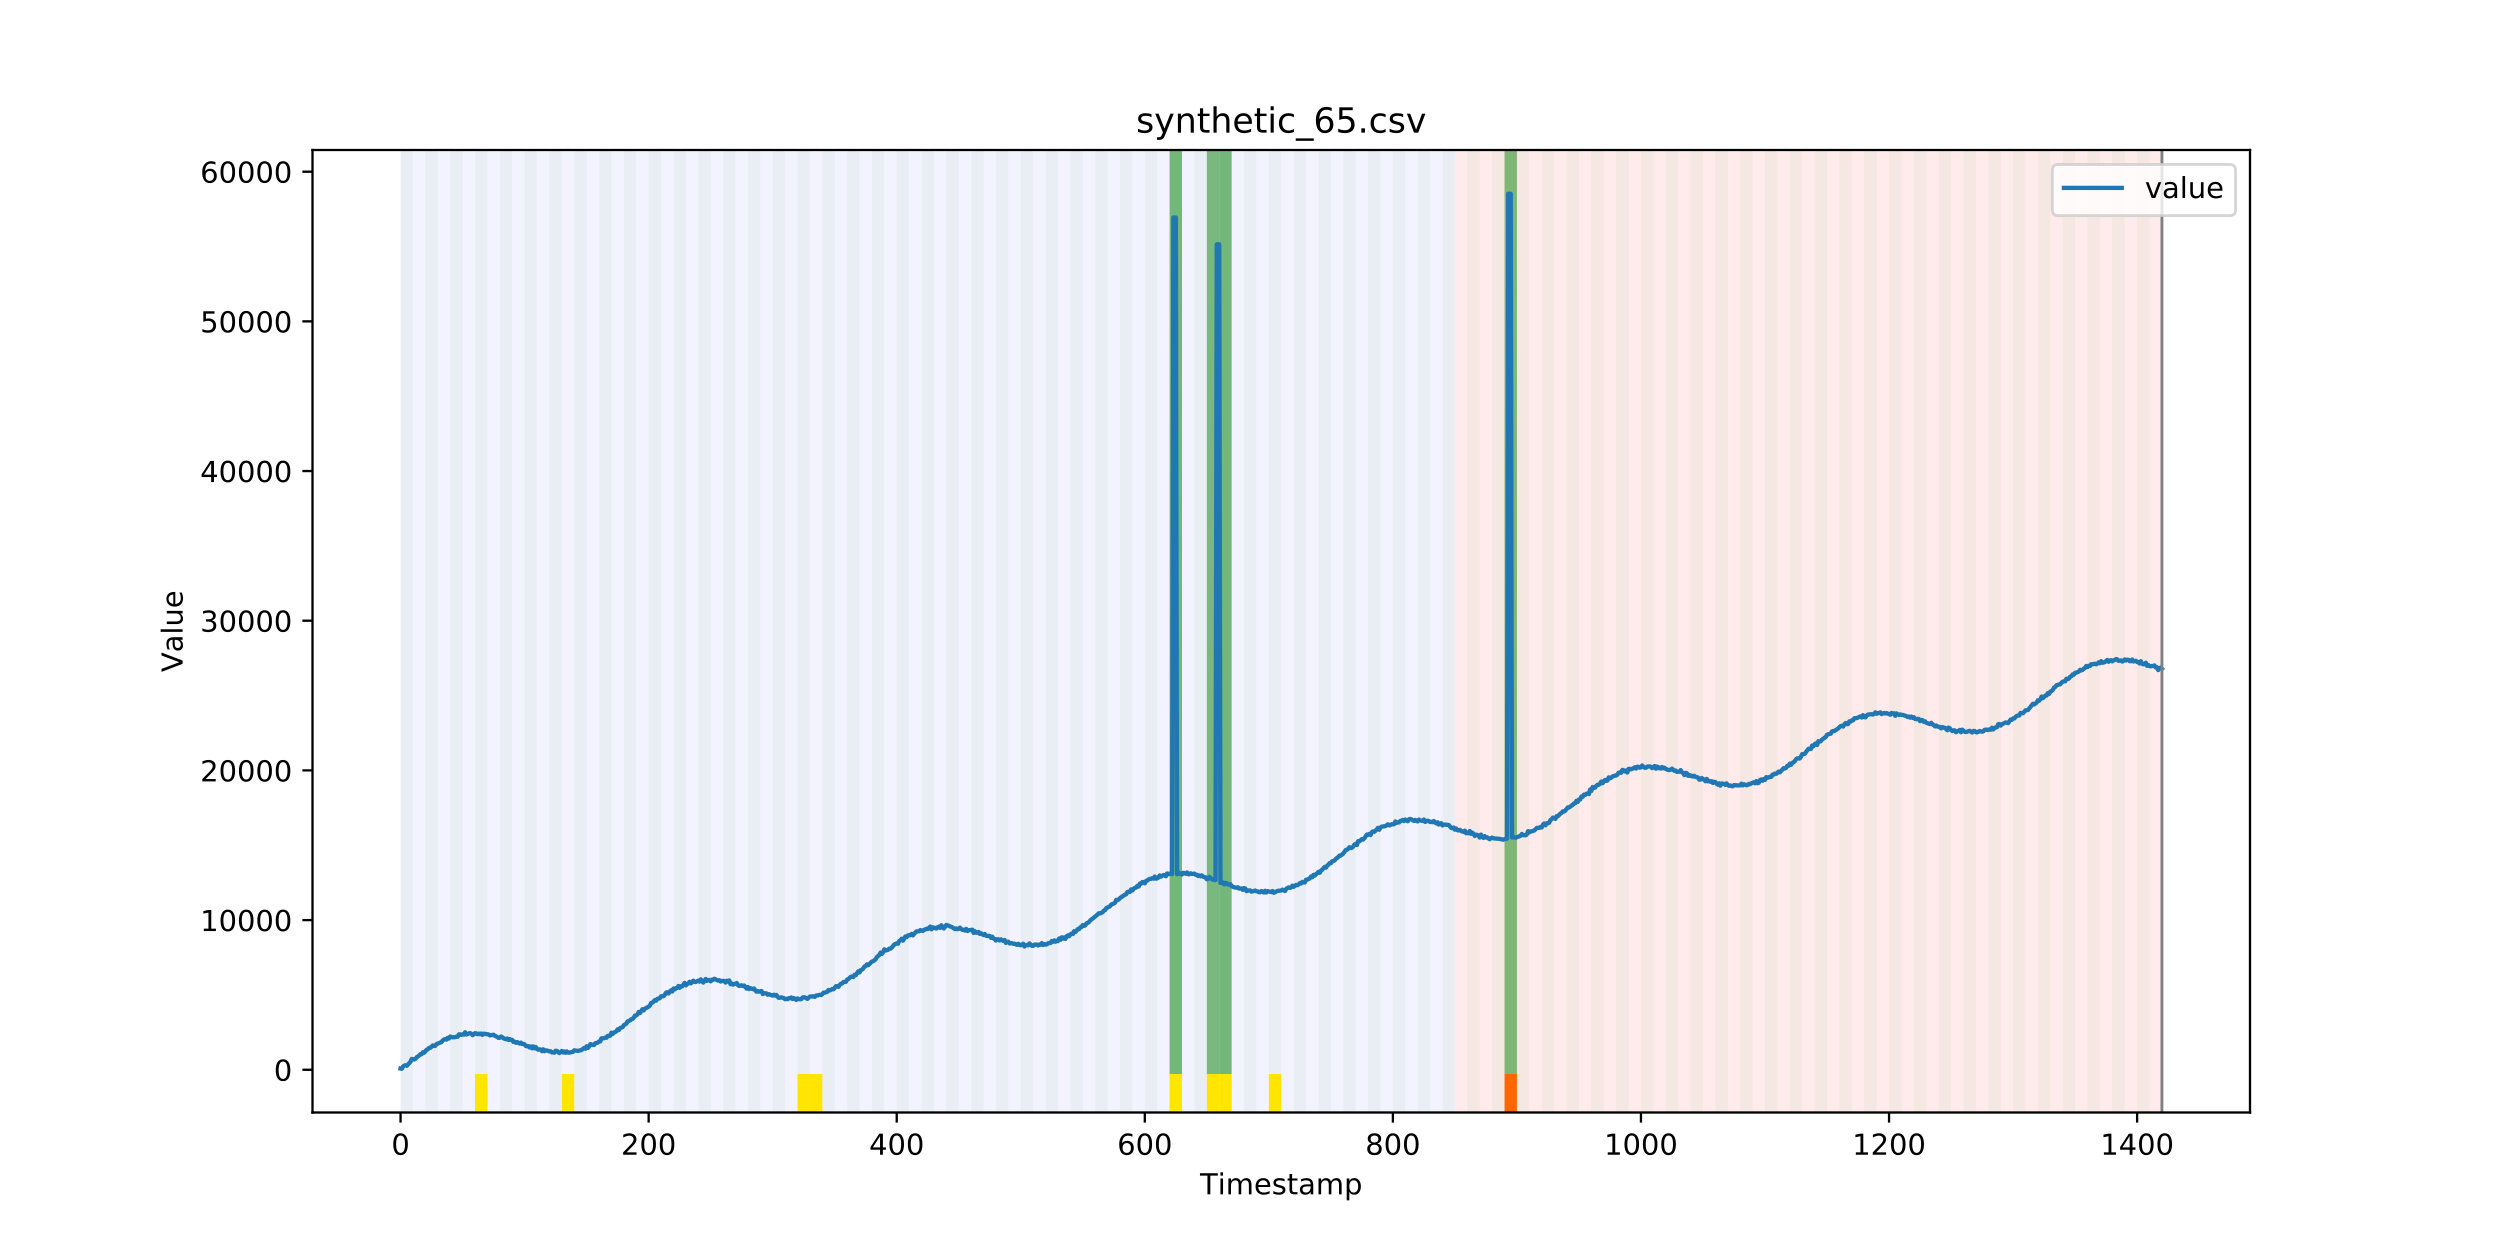 <?xml version="1.0" encoding="utf-8" standalone="no"?>
<!DOCTYPE svg PUBLIC "-//W3C//DTD SVG 1.1//EN"
  "http://www.w3.org/Graphics/SVG/1.1/DTD/svg11.dtd">
<!-- Created with matplotlib (https://matplotlib.org/) -->
<svg height="432pt" version="1.1" viewBox="0 0 864 432" width="864pt" xmlns="http://www.w3.org/2000/svg" xmlns:xlink="http://www.w3.org/1999/xlink">
 <defs>
  <style type="text/css">
*{stroke-linecap:butt;stroke-linejoin:round;}
  </style>
 </defs>
 <g id="figure_1">
  <g id="patch_1">
   <path d="M 0 432 
L 864 432 
L 864 0 
L 0 0 
z
" style="fill:#ffffff;"/>
  </g>
  <g id="axes_1">
   <g id="patch_2">
    <path d="M 108 384.48 
L 777.6 384.48 
L 777.6 51.84 
L 108 51.84 
z
" style="fill:#ffffff;"/>
   </g>
   <g id="patch_3">
    <path clip-path="url(#p7da03da56e)" d="M 138.436 384.48 
L 138.436 51.84 
L 502.815 51.84 
L 502.815 384.48 
z
" style="fill:#0000ff;opacity:0.05;"/>
   </g>
   <g id="patch_4">
    <path clip-path="url(#p7da03da56e)" d="M 502.815 384.48 
L 502.815 51.84 
L 747.164 51.84 
L 747.164 384.48 
z
" style="fill:#ff0000;opacity:0.08;"/>
   </g>
   <g id="patch_5">
    <path clip-path="url(#p7da03da56e)" d="M 138.436 384.48 
L 138.436 51.84 
L 142.723 51.84 
L 142.723 384.48 
z
" style="fill:#008000;opacity:0.04;"/>
   </g>
   <g id="patch_6">
    <path clip-path="url(#p7da03da56e)" d="M 147.01 384.48 
L 147.01 51.84 
L 151.297 51.84 
L 151.297 384.48 
z
" style="fill:#008000;opacity:0.04;"/>
   </g>
   <g id="patch_7">
    <path clip-path="url(#p7da03da56e)" d="M 155.584 384.48 
L 155.584 51.84 
L 159.87 51.84 
L 159.87 384.48 
z
" style="fill:#008000;opacity:0.04;"/>
   </g>
   <g id="patch_8">
    <path clip-path="url(#p7da03da56e)" d="M 519.963 384.48 
L 519.963 371.174 
L 524.249 371.174 
L 524.249 384.48 
z
" style="fill:#ff6600;"/>
   </g>
   <g id="patch_9">
    <path clip-path="url(#p7da03da56e)" d="M 164.157 384.48 
L 164.157 51.84 
L 168.444 51.84 
L 168.444 384.48 
z
" style="fill:#008000;opacity:0.04;"/>
   </g>
   <g id="patch_10">
    <path clip-path="url(#p7da03da56e)" d="M 164.157 384.48 
L 164.157 371.174 
L 168.444 371.174 
L 168.444 384.48 
z
" style="fill:#ffe500;"/>
   </g>
   <g id="patch_11">
    <path clip-path="url(#p7da03da56e)" d="M 172.731 384.48 
L 172.731 51.84 
L 177.018 51.84 
L 177.018 384.48 
z
" style="fill:#008000;opacity:0.04;"/>
   </g>
   <g id="patch_12">
    <path clip-path="url(#p7da03da56e)" d="M 181.304 384.48 
L 181.304 51.84 
L 185.591 51.84 
L 185.591 384.48 
z
" style="fill:#008000;opacity:0.04;"/>
   </g>
   <g id="patch_13">
    <path clip-path="url(#p7da03da56e)" d="M 189.878 384.48 
L 189.878 51.84 
L 194.165 51.84 
L 194.165 384.48 
z
" style="fill:#008000;opacity:0.04;"/>
   </g>
   <g id="patch_14">
    <path clip-path="url(#p7da03da56e)" d="M 194.165 384.48 
L 194.165 371.174 
L 198.452 371.174 
L 198.452 384.48 
z
" style="fill:#ffe500;"/>
   </g>
   <g id="patch_15">
    <path clip-path="url(#p7da03da56e)" d="M 198.452 384.48 
L 198.452 51.84 
L 202.739 51.84 
L 202.739 384.48 
z
" style="fill:#008000;opacity:0.04;"/>
   </g>
   <g id="patch_16">
    <path clip-path="url(#p7da03da56e)" d="M 207.025 384.48 
L 207.025 51.84 
L 211.312 51.84 
L 211.312 384.48 
z
" style="fill:#008000;opacity:0.04;"/>
   </g>
   <g id="patch_17">
    <path clip-path="url(#p7da03da56e)" d="M 215.599 384.48 
L 215.599 51.84 
L 219.886 51.84 
L 219.886 384.48 
z
" style="fill:#008000;opacity:0.04;"/>
   </g>
   <g id="patch_18">
    <path clip-path="url(#p7da03da56e)" d="M 224.173 384.48 
L 224.173 51.84 
L 228.459 51.84 
L 228.459 384.48 
z
" style="fill:#008000;opacity:0.04;"/>
   </g>
   <g id="patch_19">
    <path clip-path="url(#p7da03da56e)" d="M 232.746 384.48 
L 232.746 51.84 
L 237.033 51.84 
L 237.033 384.48 
z
" style="fill:#008000;opacity:0.04;"/>
   </g>
   <g id="patch_20">
    <path clip-path="url(#p7da03da56e)" d="M 241.32 384.48 
L 241.32 51.84 
L 245.607 51.84 
L 245.607 384.48 
z
" style="fill:#008000;opacity:0.04;"/>
   </g>
   <g id="patch_21">
    <path clip-path="url(#p7da03da56e)" d="M 249.893 384.48 
L 249.893 51.84 
L 254.18 51.84 
L 254.18 384.48 
z
" style="fill:#008000;opacity:0.04;"/>
   </g>
   <g id="patch_22">
    <path clip-path="url(#p7da03da56e)" d="M 258.467 384.48 
L 258.467 51.84 
L 262.754 51.84 
L 262.754 384.48 
z
" style="fill:#008000;opacity:0.04;"/>
   </g>
   <g id="patch_23">
    <path clip-path="url(#p7da03da56e)" d="M 267.041 384.48 
L 267.041 51.84 
L 271.328 51.84 
L 271.328 384.48 
z
" style="fill:#008000;opacity:0.04;"/>
   </g>
   <g id="patch_24">
    <path clip-path="url(#p7da03da56e)" d="M 275.614 384.48 
L 275.614 51.84 
L 279.901 51.84 
L 279.901 384.48 
z
" style="fill:#008000;opacity:0.04;"/>
   </g>
   <g id="patch_25">
    <path clip-path="url(#p7da03da56e)" d="M 275.614 384.48 
L 275.614 371.174 
L 279.901 371.174 
L 279.901 384.48 
z
" style="fill:#ffe500;"/>
   </g>
   <g id="patch_26">
    <path clip-path="url(#p7da03da56e)" d="M 279.901 384.48 
L 279.901 371.174 
L 284.188 371.174 
L 284.188 384.48 
z
" style="fill:#ffe500;"/>
   </g>
   <g id="patch_27">
    <path clip-path="url(#p7da03da56e)" d="M 284.188 384.48 
L 284.188 51.84 
L 288.475 51.84 
L 288.475 384.48 
z
" style="fill:#008000;opacity:0.04;"/>
   </g>
   <g id="patch_28">
    <path clip-path="url(#p7da03da56e)" d="M 292.762 384.48 
L 292.762 51.84 
L 297.048 51.84 
L 297.048 384.48 
z
" style="fill:#008000;opacity:0.04;"/>
   </g>
   <g id="patch_29">
    <path clip-path="url(#p7da03da56e)" d="M 301.335 384.48 
L 301.335 51.84 
L 305.622 51.84 
L 305.622 384.48 
z
" style="fill:#008000;opacity:0.04;"/>
   </g>
   <g id="patch_30">
    <path clip-path="url(#p7da03da56e)" d="M 309.909 384.48 
L 309.909 51.84 
L 314.196 51.84 
L 314.196 384.48 
z
" style="fill:#008000;opacity:0.04;"/>
   </g>
   <g id="patch_31">
    <path clip-path="url(#p7da03da56e)" d="M 318.482 384.48 
L 318.482 51.84 
L 322.769 51.84 
L 322.769 384.48 
z
" style="fill:#008000;opacity:0.04;"/>
   </g>
   <g id="patch_32">
    <path clip-path="url(#p7da03da56e)" d="M 327.056 384.48 
L 327.056 51.84 
L 331.343 51.84 
L 331.343 384.48 
z
" style="fill:#008000;opacity:0.04;"/>
   </g>
   <g id="patch_33">
    <path clip-path="url(#p7da03da56e)" d="M 335.63 384.48 
L 335.63 51.84 
L 339.917 51.84 
L 339.917 384.48 
z
" style="fill:#008000;opacity:0.04;"/>
   </g>
   <g id="patch_34">
    <path clip-path="url(#p7da03da56e)" d="M 344.203 384.48 
L 344.203 51.84 
L 348.49 51.84 
L 348.49 384.48 
z
" style="fill:#008000;opacity:0.04;"/>
   </g>
   <g id="patch_35">
    <path clip-path="url(#p7da03da56e)" d="M 352.777 384.48 
L 352.777 51.84 
L 357.064 51.84 
L 357.064 384.48 
z
" style="fill:#008000;opacity:0.04;"/>
   </g>
   <g id="patch_36">
    <path clip-path="url(#p7da03da56e)" d="M 361.351 384.48 
L 361.351 51.84 
L 365.637 51.84 
L 365.637 384.48 
z
" style="fill:#008000;opacity:0.04;"/>
   </g>
   <g id="patch_37">
    <path clip-path="url(#p7da03da56e)" d="M 369.924 384.48 
L 369.924 51.84 
L 374.211 51.84 
L 374.211 384.48 
z
" style="fill:#008000;opacity:0.04;"/>
   </g>
   <g id="patch_38">
    <path clip-path="url(#p7da03da56e)" d="M 378.498 384.48 
L 378.498 51.84 
L 382.785 51.84 
L 382.785 384.48 
z
" style="fill:#008000;opacity:0.04;"/>
   </g>
   <g id="patch_39">
    <path clip-path="url(#p7da03da56e)" d="M 387.071 384.48 
L 387.071 51.84 
L 391.358 51.84 
L 391.358 384.48 
z
" style="fill:#008000;opacity:0.04;"/>
   </g>
   <g id="patch_40">
    <path clip-path="url(#p7da03da56e)" d="M 395.645 384.48 
L 395.645 51.84 
L 399.932 51.84 
L 399.932 384.48 
z
" style="fill:#008000;opacity:0.04;"/>
   </g>
   <g id="patch_41">
    <path clip-path="url(#p7da03da56e)" d="M 404.219 384.48 
L 404.219 51.84 
L 408.506 51.84 
L 408.506 384.48 
z
" style="fill:#008000;opacity:0.04;"/>
   </g>
   <g id="patch_42">
    <path clip-path="url(#p7da03da56e)" d="M 404.219 371.174 
L 404.219 51.84 
L 408.506 51.84 
L 408.506 371.174 
z
" style="fill:#008000;opacity:0.5;"/>
   </g>
   <g id="patch_43">
    <path clip-path="url(#p7da03da56e)" d="M 404.219 384.48 
L 404.219 371.174 
L 408.506 371.174 
L 408.506 384.48 
z
" style="fill:#ffe500;"/>
   </g>
   <g id="patch_44">
    <path clip-path="url(#p7da03da56e)" d="M 412.792 384.48 
L 412.792 51.84 
L 417.079 51.84 
L 417.079 384.48 
z
" style="fill:#008000;opacity:0.04;"/>
   </g>
   <g id="patch_45">
    <path clip-path="url(#p7da03da56e)" d="M 417.079 371.174 
L 417.079 51.84 
L 421.366 51.84 
L 421.366 371.174 
z
" style="fill:#008000;opacity:0.5;"/>
   </g>
   <g id="patch_46">
    <path clip-path="url(#p7da03da56e)" d="M 417.079 384.48 
L 417.079 371.174 
L 421.366 371.174 
L 421.366 384.48 
z
" style="fill:#ffe500;"/>
   </g>
   <g id="patch_47">
    <path clip-path="url(#p7da03da56e)" d="M 421.366 384.48 
L 421.366 51.84 
L 425.653 51.84 
L 425.653 384.48 
z
" style="fill:#008000;opacity:0.04;"/>
   </g>
   <g id="patch_48">
    <path clip-path="url(#p7da03da56e)" d="M 421.366 371.174 
L 421.366 51.84 
L 425.653 51.84 
L 425.653 371.174 
z
" style="fill:#008000;opacity:0.5;"/>
   </g>
   <g id="patch_49">
    <path clip-path="url(#p7da03da56e)" d="M 421.366 384.48 
L 421.366 371.174 
L 425.653 371.174 
L 425.653 384.48 
z
" style="fill:#ffe500;"/>
   </g>
   <g id="patch_50">
    <path clip-path="url(#p7da03da56e)" d="M 429.94 384.48 
L 429.94 51.84 
L 434.226 51.84 
L 434.226 384.48 
z
" style="fill:#008000;opacity:0.04;"/>
   </g>
   <g id="patch_51">
    <path clip-path="url(#p7da03da56e)" d="M 438.513 384.48 
L 438.513 51.84 
L 442.8 51.84 
L 442.8 384.48 
z
" style="fill:#008000;opacity:0.04;"/>
   </g>
   <g id="patch_52">
    <path clip-path="url(#p7da03da56e)" d="M 438.513 384.48 
L 438.513 371.174 
L 442.8 371.174 
L 442.8 384.48 
z
" style="fill:#ffe500;"/>
   </g>
   <g id="patch_53">
    <path clip-path="url(#p7da03da56e)" d="M 447.087 384.48 
L 447.087 51.84 
L 451.374 51.84 
L 451.374 384.48 
z
" style="fill:#008000;opacity:0.04;"/>
   </g>
   <g id="patch_54">
    <path clip-path="url(#p7da03da56e)" d="M 455.66 384.48 
L 455.66 51.84 
L 459.947 51.84 
L 459.947 384.48 
z
" style="fill:#008000;opacity:0.04;"/>
   </g>
   <g id="patch_55">
    <path clip-path="url(#p7da03da56e)" d="M 464.234 384.48 
L 464.234 51.84 
L 468.521 51.84 
L 468.521 384.48 
z
" style="fill:#008000;opacity:0.04;"/>
   </g>
   <g id="patch_56">
    <path clip-path="url(#p7da03da56e)" d="M 472.808 384.48 
L 472.808 51.84 
L 477.094 51.84 
L 477.094 384.48 
z
" style="fill:#008000;opacity:0.04;"/>
   </g>
   <g id="patch_57">
    <path clip-path="url(#p7da03da56e)" d="M 481.381 384.48 
L 481.381 51.84 
L 485.668 51.84 
L 485.668 384.48 
z
" style="fill:#008000;opacity:0.04;"/>
   </g>
   <g id="patch_58">
    <path clip-path="url(#p7da03da56e)" d="M 489.955 384.48 
L 489.955 51.84 
L 494.242 51.84 
L 494.242 384.48 
z
" style="fill:#008000;opacity:0.04;"/>
   </g>
   <g id="patch_59">
    <path clip-path="url(#p7da03da56e)" d="M 498.529 384.48 
L 498.529 51.84 
L 502.815 51.84 
L 502.815 384.48 
z
" style="fill:#008000;opacity:0.04;"/>
   </g>
   <g id="patch_60">
    <path clip-path="url(#p7da03da56e)" d="M 507.102 384.48 
L 507.102 51.84 
L 511.389 51.84 
L 511.389 384.48 
z
" style="fill:#008000;opacity:0.04;"/>
   </g>
   <g id="patch_61">
    <path clip-path="url(#p7da03da56e)" d="M 515.676 384.48 
L 515.676 51.84 
L 519.963 51.84 
L 519.963 384.48 
z
" style="fill:#008000;opacity:0.04;"/>
   </g>
   <g id="patch_62">
    <path clip-path="url(#p7da03da56e)" d="M 519.963 371.174 
L 519.963 51.84 
L 524.249 51.84 
L 524.249 371.174 
z
" style="fill:#008000;opacity:0.5;"/>
   </g>
   <g id="patch_63">
    <path clip-path="url(#p7da03da56e)" d="M 524.249 384.48 
L 524.249 51.84 
L 528.536 51.84 
L 528.536 384.48 
z
" style="fill:#008000;opacity:0.04;"/>
   </g>
   <g id="patch_64">
    <path clip-path="url(#p7da03da56e)" d="M 532.823 384.48 
L 532.823 51.84 
L 537.11 51.84 
L 537.11 384.48 
z
" style="fill:#008000;opacity:0.04;"/>
   </g>
   <g id="patch_65">
    <path clip-path="url(#p7da03da56e)" d="M 541.397 384.48 
L 541.397 51.84 
L 545.683 51.84 
L 545.683 384.48 
z
" style="fill:#008000;opacity:0.04;"/>
   </g>
   <g id="patch_66">
    <path clip-path="url(#p7da03da56e)" d="M 549.97 384.48 
L 549.97 51.84 
L 554.257 51.84 
L 554.257 384.48 
z
" style="fill:#008000;opacity:0.04;"/>
   </g>
   <g id="patch_67">
    <path clip-path="url(#p7da03da56e)" d="M 558.544 384.48 
L 558.544 51.84 
L 562.831 51.84 
L 562.831 384.48 
z
" style="fill:#008000;opacity:0.04;"/>
   </g>
   <g id="patch_68">
    <path clip-path="url(#p7da03da56e)" d="M 567.118 384.48 
L 567.118 51.84 
L 571.404 51.84 
L 571.404 384.48 
z
" style="fill:#008000;opacity:0.04;"/>
   </g>
   <g id="patch_69">
    <path clip-path="url(#p7da03da56e)" d="M 575.691 384.48 
L 575.691 51.84 
L 579.978 51.84 
L 579.978 384.48 
z
" style="fill:#008000;opacity:0.04;"/>
   </g>
   <g id="patch_70">
    <path clip-path="url(#p7da03da56e)" d="M 584.265 384.48 
L 584.265 51.84 
L 588.552 51.84 
L 588.552 384.48 
z
" style="fill:#008000;opacity:0.04;"/>
   </g>
   <g id="patch_71">
    <path clip-path="url(#p7da03da56e)" d="M 592.838 384.48 
L 592.838 51.84 
L 597.125 51.84 
L 597.125 384.48 
z
" style="fill:#008000;opacity:0.04;"/>
   </g>
   <g id="patch_72">
    <path clip-path="url(#p7da03da56e)" d="M 601.412 384.48 
L 601.412 51.84 
L 605.699 51.84 
L 605.699 384.48 
z
" style="fill:#008000;opacity:0.04;"/>
   </g>
   <g id="patch_73">
    <path clip-path="url(#p7da03da56e)" d="M 609.986 384.48 
L 609.986 51.84 
L 614.272 51.84 
L 614.272 384.48 
z
" style="fill:#008000;opacity:0.04;"/>
   </g>
   <g id="patch_74">
    <path clip-path="url(#p7da03da56e)" d="M 618.559 384.48 
L 618.559 51.84 
L 622.846 51.84 
L 622.846 384.48 
z
" style="fill:#008000;opacity:0.04;"/>
   </g>
   <g id="patch_75">
    <path clip-path="url(#p7da03da56e)" d="M 627.133 384.48 
L 627.133 51.84 
L 631.42 51.84 
L 631.42 384.48 
z
" style="fill:#008000;opacity:0.04;"/>
   </g>
   <g id="patch_76">
    <path clip-path="url(#p7da03da56e)" d="M 635.707 384.48 
L 635.707 51.84 
L 639.993 51.84 
L 639.993 384.48 
z
" style="fill:#008000;opacity:0.04;"/>
   </g>
   <g id="patch_77">
    <path clip-path="url(#p7da03da56e)" d="M 644.28 384.48 
L 644.28 51.84 
L 648.567 51.84 
L 648.567 384.48 
z
" style="fill:#008000;opacity:0.04;"/>
   </g>
   <g id="patch_78">
    <path clip-path="url(#p7da03da56e)" d="M 652.854 384.48 
L 652.854 51.84 
L 657.141 51.84 
L 657.141 384.48 
z
" style="fill:#008000;opacity:0.04;"/>
   </g>
   <g id="patch_79">
    <path clip-path="url(#p7da03da56e)" d="M 661.427 384.48 
L 661.427 51.84 
L 665.714 51.84 
L 665.714 384.48 
z
" style="fill:#008000;opacity:0.04;"/>
   </g>
   <g id="patch_80">
    <path clip-path="url(#p7da03da56e)" d="M 670.001 384.48 
L 670.001 51.84 
L 674.288 51.84 
L 674.288 384.48 
z
" style="fill:#008000;opacity:0.04;"/>
   </g>
   <g id="patch_81">
    <path clip-path="url(#p7da03da56e)" d="M 678.575 384.48 
L 678.575 51.84 
L 682.861 51.84 
L 682.861 384.48 
z
" style="fill:#008000;opacity:0.04;"/>
   </g>
   <g id="patch_82">
    <path clip-path="url(#p7da03da56e)" d="M 687.148 384.48 
L 687.148 51.84 
L 691.435 51.84 
L 691.435 384.48 
z
" style="fill:#008000;opacity:0.04;"/>
   </g>
   <g id="patch_83">
    <path clip-path="url(#p7da03da56e)" d="M 695.722 384.48 
L 695.722 51.84 
L 700.009 51.84 
L 700.009 384.48 
z
" style="fill:#008000;opacity:0.04;"/>
   </g>
   <g id="patch_84">
    <path clip-path="url(#p7da03da56e)" d="M 704.296 384.48 
L 704.296 51.84 
L 708.582 51.84 
L 708.582 384.48 
z
" style="fill:#008000;opacity:0.04;"/>
   </g>
   <g id="patch_85">
    <path clip-path="url(#p7da03da56e)" d="M 712.869 384.48 
L 712.869 51.84 
L 717.156 51.84 
L 717.156 384.48 
z
" style="fill:#008000;opacity:0.04;"/>
   </g>
   <g id="patch_86">
    <path clip-path="url(#p7da03da56e)" d="M 721.443 384.48 
L 721.443 51.84 
L 725.73 51.84 
L 725.73 384.48 
z
" style="fill:#008000;opacity:0.04;"/>
   </g>
   <g id="patch_87">
    <path clip-path="url(#p7da03da56e)" d="M 730.016 384.48 
L 730.016 51.84 
L 734.303 51.84 
L 734.303 384.48 
z
" style="fill:#008000;opacity:0.04;"/>
   </g>
   <g id="patch_88">
    <path clip-path="url(#p7da03da56e)" d="M 738.59 384.48 
L 738.59 51.84 
L 742.877 51.84 
L 742.877 384.48 
z
" style="fill:#008000;opacity:0.04;"/>
   </g>
   <g id="matplotlib.axis_1">
    <g id="xtick_1">
     <g id="line2d_1">
      <defs>
       <path d="M 0 0 
L 0 3.5 
" id="m866afd2918" style="stroke:#000000;stroke-width:0.8;"/>
      </defs>
      <g>
       <use style="stroke:#000000;stroke-width:0.8;" x="138.436" xlink:href="#m866afd2918" y="384.48"/>
      </g>
     </g>
     <g id="text_1">
      <!-- 0 -->
      <defs>
       <path d="M 31.781 66.406 
Q 24.172 66.406 20.328 58.906 
Q 16.5 51.422 16.5 36.375 
Q 16.5 21.391 20.328 13.891 
Q 24.172 6.391 31.781 6.391 
Q 39.453 6.391 43.281 13.891 
Q 47.125 21.391 47.125 36.375 
Q 47.125 51.422 43.281 58.906 
Q 39.453 66.406 31.781 66.406 
z
M 31.781 74.219 
Q 44.047 74.219 50.516 64.516 
Q 56.984 54.828 56.984 36.375 
Q 56.984 17.969 50.516 8.266 
Q 44.047 -1.422 31.781 -1.422 
Q 19.531 -1.422 13.062 8.266 
Q 6.594 17.969 6.594 36.375 
Q 6.594 54.828 13.062 64.516 
Q 19.531 74.219 31.781 74.219 
z
" id="DejaVuSans-48"/>
      </defs>
      <g transform="translate(135.255 399.078)scale(0.1 -0.1)">
       <use xlink:href="#DejaVuSans-48"/>
      </g>
     </g>
    </g>
    <g id="xtick_2">
     <g id="line2d_2">
      <g>
       <use style="stroke:#000000;stroke-width:0.8;" x="224.173" xlink:href="#m866afd2918" y="384.48"/>
      </g>
     </g>
     <g id="text_2">
      <!-- 200 -->
      <defs>
       <path d="M 19.188 8.297 
L 53.609 8.297 
L 53.609 0 
L 7.328 0 
L 7.328 8.297 
Q 12.938 14.109 22.625 23.891 
Q 32.328 33.688 34.812 36.531 
Q 39.547 41.844 41.422 45.531 
Q 43.312 49.219 43.312 52.781 
Q 43.312 58.594 39.234 62.25 
Q 35.156 65.922 28.609 65.922 
Q 23.969 65.922 18.812 64.312 
Q 13.672 62.703 7.812 59.422 
L 7.812 69.391 
Q 13.766 71.781 18.938 73 
Q 24.125 74.219 28.422 74.219 
Q 39.75 74.219 46.484 68.547 
Q 53.219 62.891 53.219 53.422 
Q 53.219 48.922 51.531 44.891 
Q 49.859 40.875 45.406 35.406 
Q 44.188 33.984 37.641 27.219 
Q 31.109 20.453 19.188 8.297 
z
" id="DejaVuSans-50"/>
      </defs>
      <g transform="translate(214.629 399.078)scale(0.1 -0.1)">
       <use xlink:href="#DejaVuSans-50"/>
       <use x="63.623" xlink:href="#DejaVuSans-48"/>
       <use x="127.246" xlink:href="#DejaVuSans-48"/>
      </g>
     </g>
    </g>
    <g id="xtick_3">
     <g id="line2d_3">
      <g>
       <use style="stroke:#000000;stroke-width:0.8;" x="309.909" xlink:href="#m866afd2918" y="384.48"/>
      </g>
     </g>
     <g id="text_3">
      <!-- 400 -->
      <defs>
       <path d="M 37.797 64.312 
L 12.891 25.391 
L 37.797 25.391 
z
M 35.203 72.906 
L 47.609 72.906 
L 47.609 25.391 
L 58.016 25.391 
L 58.016 17.188 
L 47.609 17.188 
L 47.609 0 
L 37.797 0 
L 37.797 17.188 
L 4.891 17.188 
L 4.891 26.703 
z
" id="DejaVuSans-52"/>
      </defs>
      <g transform="translate(300.365 399.078)scale(0.1 -0.1)">
       <use xlink:href="#DejaVuSans-52"/>
       <use x="63.623" xlink:href="#DejaVuSans-48"/>
       <use x="127.246" xlink:href="#DejaVuSans-48"/>
      </g>
     </g>
    </g>
    <g id="xtick_4">
     <g id="line2d_4">
      <g>
       <use style="stroke:#000000;stroke-width:0.8;" x="395.645" xlink:href="#m866afd2918" y="384.48"/>
      </g>
     </g>
     <g id="text_4">
      <!-- 600 -->
      <defs>
       <path d="M 33.016 40.375 
Q 26.375 40.375 22.484 35.828 
Q 18.609 31.297 18.609 23.391 
Q 18.609 15.531 22.484 10.953 
Q 26.375 6.391 33.016 6.391 
Q 39.656 6.391 43.531 10.953 
Q 47.406 15.531 47.406 23.391 
Q 47.406 31.297 43.531 35.828 
Q 39.656 40.375 33.016 40.375 
z
M 52.594 71.297 
L 52.594 62.312 
Q 48.875 64.062 45.094 64.984 
Q 41.312 65.922 37.594 65.922 
Q 27.828 65.922 22.672 59.328 
Q 17.531 52.734 16.797 39.406 
Q 19.672 43.656 24.016 45.922 
Q 28.375 48.188 33.594 48.188 
Q 44.578 48.188 50.953 41.516 
Q 57.328 34.859 57.328 23.391 
Q 57.328 12.156 50.688 5.359 
Q 44.047 -1.422 33.016 -1.422 
Q 20.359 -1.422 13.672 8.266 
Q 6.984 17.969 6.984 36.375 
Q 6.984 53.656 15.188 63.938 
Q 23.391 74.219 37.203 74.219 
Q 40.922 74.219 44.703 73.484 
Q 48.484 72.75 52.594 71.297 
z
" id="DejaVuSans-54"/>
      </defs>
      <g transform="translate(386.101 399.078)scale(0.1 -0.1)">
       <use xlink:href="#DejaVuSans-54"/>
       <use x="63.623" xlink:href="#DejaVuSans-48"/>
       <use x="127.246" xlink:href="#DejaVuSans-48"/>
      </g>
     </g>
    </g>
    <g id="xtick_5">
     <g id="line2d_5">
      <g>
       <use style="stroke:#000000;stroke-width:0.8;" x="481.381" xlink:href="#m866afd2918" y="384.48"/>
      </g>
     </g>
     <g id="text_5">
      <!-- 800 -->
      <defs>
       <path d="M 31.781 34.625 
Q 24.75 34.625 20.719 30.859 
Q 16.703 27.094 16.703 20.516 
Q 16.703 13.922 20.719 10.156 
Q 24.75 6.391 31.781 6.391 
Q 38.812 6.391 42.859 10.172 
Q 46.922 13.969 46.922 20.516 
Q 46.922 27.094 42.891 30.859 
Q 38.875 34.625 31.781 34.625 
z
M 21.922 38.812 
Q 15.578 40.375 12.031 44.719 
Q 8.5 49.078 8.5 55.328 
Q 8.5 64.062 14.719 69.141 
Q 20.953 74.219 31.781 74.219 
Q 42.672 74.219 48.875 69.141 
Q 55.078 64.062 55.078 55.328 
Q 55.078 49.078 51.531 44.719 
Q 48 40.375 41.703 38.812 
Q 48.828 37.156 52.797 32.312 
Q 56.781 27.484 56.781 20.516 
Q 56.781 9.906 50.312 4.234 
Q 43.844 -1.422 31.781 -1.422 
Q 19.734 -1.422 13.25 4.234 
Q 6.781 9.906 6.781 20.516 
Q 6.781 27.484 10.781 32.312 
Q 14.797 37.156 21.922 38.812 
z
M 18.312 54.391 
Q 18.312 48.734 21.844 45.562 
Q 25.391 42.391 31.781 42.391 
Q 38.141 42.391 41.719 45.562 
Q 45.312 48.734 45.312 54.391 
Q 45.312 60.062 41.719 63.234 
Q 38.141 66.406 31.781 66.406 
Q 25.391 66.406 21.844 63.234 
Q 18.312 60.062 18.312 54.391 
z
" id="DejaVuSans-56"/>
      </defs>
      <g transform="translate(471.838 399.078)scale(0.1 -0.1)">
       <use xlink:href="#DejaVuSans-56"/>
       <use x="63.623" xlink:href="#DejaVuSans-48"/>
       <use x="127.246" xlink:href="#DejaVuSans-48"/>
      </g>
     </g>
    </g>
    <g id="xtick_6">
     <g id="line2d_6">
      <g>
       <use style="stroke:#000000;stroke-width:0.8;" x="567.118" xlink:href="#m866afd2918" y="384.48"/>
      </g>
     </g>
     <g id="text_6">
      <!-- 1000 -->
      <defs>
       <path d="M 12.406 8.297 
L 28.516 8.297 
L 28.516 63.922 
L 10.984 60.406 
L 10.984 69.391 
L 28.422 72.906 
L 38.281 72.906 
L 38.281 8.297 
L 54.391 8.297 
L 54.391 0 
L 12.406 0 
z
" id="DejaVuSans-49"/>
      </defs>
      <g transform="translate(554.393 399.078)scale(0.1 -0.1)">
       <use xlink:href="#DejaVuSans-49"/>
       <use x="63.623" xlink:href="#DejaVuSans-48"/>
       <use x="127.246" xlink:href="#DejaVuSans-48"/>
       <use x="190.869" xlink:href="#DejaVuSans-48"/>
      </g>
     </g>
    </g>
    <g id="xtick_7">
     <g id="line2d_7">
      <g>
       <use style="stroke:#000000;stroke-width:0.8;" x="652.854" xlink:href="#m866afd2918" y="384.48"/>
      </g>
     </g>
     <g id="text_7">
      <!-- 1200 -->
      <g transform="translate(640.129 399.078)scale(0.1 -0.1)">
       <use xlink:href="#DejaVuSans-49"/>
       <use x="63.623" xlink:href="#DejaVuSans-50"/>
       <use x="127.246" xlink:href="#DejaVuSans-48"/>
       <use x="190.869" xlink:href="#DejaVuSans-48"/>
      </g>
     </g>
    </g>
    <g id="xtick_8">
     <g id="line2d_8">
      <g>
       <use style="stroke:#000000;stroke-width:0.8;" x="738.59" xlink:href="#m866afd2918" y="384.48"/>
      </g>
     </g>
     <g id="text_8">
      <!-- 1400 -->
      <g transform="translate(725.865 399.078)scale(0.1 -0.1)">
       <use xlink:href="#DejaVuSans-49"/>
       <use x="63.623" xlink:href="#DejaVuSans-52"/>
       <use x="127.246" xlink:href="#DejaVuSans-48"/>
       <use x="190.869" xlink:href="#DejaVuSans-48"/>
      </g>
     </g>
    </g>
    <g id="text_9">
     <!-- Timestamp -->
     <defs>
      <path d="M -0.297 72.906 
L 61.375 72.906 
L 61.375 64.594 
L 35.5 64.594 
L 35.5 0 
L 25.594 0 
L 25.594 64.594 
L -0.297 64.594 
z
" id="DejaVuSans-84"/>
      <path d="M 9.422 54.688 
L 18.406 54.688 
L 18.406 0 
L 9.422 0 
z
M 9.422 75.984 
L 18.406 75.984 
L 18.406 64.594 
L 9.422 64.594 
z
" id="DejaVuSans-105"/>
      <path d="M 52 44.188 
Q 55.375 50.25 60.062 53.125 
Q 64.75 56 71.094 56 
Q 79.641 56 84.281 50.016 
Q 88.922 44.047 88.922 33.016 
L 88.922 0 
L 79.891 0 
L 79.891 32.719 
Q 79.891 40.578 77.094 44.375 
Q 74.312 48.188 68.609 48.188 
Q 61.625 48.188 57.562 43.547 
Q 53.516 38.922 53.516 30.906 
L 53.516 0 
L 44.484 0 
L 44.484 32.719 
Q 44.484 40.625 41.703 44.406 
Q 38.922 48.188 33.109 48.188 
Q 26.219 48.188 22.156 43.531 
Q 18.109 38.875 18.109 30.906 
L 18.109 0 
L 9.078 0 
L 9.078 54.688 
L 18.109 54.688 
L 18.109 46.188 
Q 21.188 51.219 25.484 53.609 
Q 29.781 56 35.688 56 
Q 41.656 56 45.828 52.969 
Q 50 49.953 52 44.188 
z
" id="DejaVuSans-109"/>
      <path d="M 56.203 29.594 
L 56.203 25.203 
L 14.891 25.203 
Q 15.484 15.922 20.484 11.062 
Q 25.484 6.203 34.422 6.203 
Q 39.594 6.203 44.453 7.469 
Q 49.312 8.734 54.109 11.281 
L 54.109 2.781 
Q 49.266 0.734 44.188 -0.344 
Q 39.109 -1.422 33.891 -1.422 
Q 20.797 -1.422 13.156 6.188 
Q 5.516 13.812 5.516 26.812 
Q 5.516 40.234 12.766 48.109 
Q 20.016 56 32.328 56 
Q 43.359 56 49.781 48.891 
Q 56.203 41.797 56.203 29.594 
z
M 47.219 32.234 
Q 47.125 39.594 43.094 43.984 
Q 39.062 48.391 32.422 48.391 
Q 24.906 48.391 20.391 44.141 
Q 15.875 39.891 15.188 32.172 
z
" id="DejaVuSans-101"/>
      <path d="M 44.281 53.078 
L 44.281 44.578 
Q 40.484 46.531 36.375 47.5 
Q 32.281 48.484 27.875 48.484 
Q 21.188 48.484 17.844 46.438 
Q 14.5 44.391 14.5 40.281 
Q 14.5 37.156 16.891 35.375 
Q 19.281 33.594 26.516 31.984 
L 29.594 31.297 
Q 39.156 29.25 43.188 25.516 
Q 47.219 21.781 47.219 15.094 
Q 47.219 7.469 41.188 3.016 
Q 35.156 -1.422 24.609 -1.422 
Q 20.219 -1.422 15.453 -0.562 
Q 10.688 0.297 5.422 2 
L 5.422 11.281 
Q 10.406 8.688 15.234 7.391 
Q 20.062 6.109 24.812 6.109 
Q 31.156 6.109 34.562 8.281 
Q 37.984 10.453 37.984 14.406 
Q 37.984 18.062 35.516 20.016 
Q 33.062 21.969 24.703 23.781 
L 21.578 24.516 
Q 13.234 26.266 9.516 29.906 
Q 5.812 33.547 5.812 39.891 
Q 5.812 47.609 11.281 51.797 
Q 16.75 56 26.812 56 
Q 31.781 56 36.172 55.266 
Q 40.578 54.547 44.281 53.078 
z
" id="DejaVuSans-115"/>
      <path d="M 18.312 70.219 
L 18.312 54.688 
L 36.812 54.688 
L 36.812 47.703 
L 18.312 47.703 
L 18.312 18.016 
Q 18.312 11.328 20.141 9.422 
Q 21.969 7.516 27.594 7.516 
L 36.812 7.516 
L 36.812 0 
L 27.594 0 
Q 17.188 0 13.234 3.875 
Q 9.281 7.766 9.281 18.016 
L 9.281 47.703 
L 2.688 47.703 
L 2.688 54.688 
L 9.281 54.688 
L 9.281 70.219 
z
" id="DejaVuSans-116"/>
      <path d="M 34.281 27.484 
Q 23.391 27.484 19.188 25 
Q 14.984 22.516 14.984 16.5 
Q 14.984 11.719 18.141 8.906 
Q 21.297 6.109 26.703 6.109 
Q 34.188 6.109 38.703 11.406 
Q 43.219 16.703 43.219 25.484 
L 43.219 27.484 
z
M 52.203 31.203 
L 52.203 0 
L 43.219 0 
L 43.219 8.297 
Q 40.141 3.328 35.547 0.953 
Q 30.953 -1.422 24.312 -1.422 
Q 15.922 -1.422 10.953 3.297 
Q 6 8.016 6 15.922 
Q 6 25.141 12.172 29.828 
Q 18.359 34.516 30.609 34.516 
L 43.219 34.516 
L 43.219 35.406 
Q 43.219 41.609 39.141 45 
Q 35.062 48.391 27.688 48.391 
Q 23 48.391 18.547 47.266 
Q 14.109 46.141 10.016 43.891 
L 10.016 52.203 
Q 14.938 54.109 19.578 55.047 
Q 24.219 56 28.609 56 
Q 40.484 56 46.344 49.844 
Q 52.203 43.703 52.203 31.203 
z
" id="DejaVuSans-97"/>
      <path d="M 18.109 8.203 
L 18.109 -20.797 
L 9.078 -20.797 
L 9.078 54.688 
L 18.109 54.688 
L 18.109 46.391 
Q 20.953 51.266 25.266 53.625 
Q 29.594 56 35.594 56 
Q 45.562 56 51.781 48.094 
Q 58.016 40.188 58.016 27.297 
Q 58.016 14.406 51.781 6.484 
Q 45.562 -1.422 35.594 -1.422 
Q 29.594 -1.422 25.266 0.953 
Q 20.953 3.328 18.109 8.203 
z
M 48.688 27.297 
Q 48.688 37.203 44.609 42.844 
Q 40.531 48.484 33.406 48.484 
Q 26.266 48.484 22.188 42.844 
Q 18.109 37.203 18.109 27.297 
Q 18.109 17.391 22.188 11.75 
Q 26.266 6.109 33.406 6.109 
Q 40.531 6.109 44.609 11.75 
Q 48.688 17.391 48.688 27.297 
z
" id="DejaVuSans-112"/>
     </defs>
     <g transform="translate(414.739 412.757)scale(0.1 -0.1)">
      <use xlink:href="#DejaVuSans-84"/>
      <use x="61.037" xlink:href="#DejaVuSans-105"/>
      <use x="88.82" xlink:href="#DejaVuSans-109"/>
      <use x="186.232" xlink:href="#DejaVuSans-101"/>
      <use x="247.756" xlink:href="#DejaVuSans-115"/>
      <use x="299.855" xlink:href="#DejaVuSans-116"/>
      <use x="339.064" xlink:href="#DejaVuSans-97"/>
      <use x="400.344" xlink:href="#DejaVuSans-109"/>
      <use x="497.756" xlink:href="#DejaVuSans-112"/>
     </g>
    </g>
   </g>
   <g id="matplotlib.axis_2">
    <g id="ytick_1">
     <g id="line2d_9">
      <defs>
       <path d="M 0 0 
L -3.5 0 
" id="mf98e0c4621" style="stroke:#000000;stroke-width:0.8;"/>
      </defs>
      <g>
       <use style="stroke:#000000;stroke-width:0.8;" x="108" xlink:href="#mf98e0c4621" y="369.709"/>
      </g>
     </g>
     <g id="text_10">
      <!-- 0 -->
      <g transform="translate(94.638 373.508)scale(0.1 -0.1)">
       <use xlink:href="#DejaVuSans-48"/>
      </g>
     </g>
    </g>
    <g id="ytick_2">
     <g id="line2d_10">
      <g>
       <use style="stroke:#000000;stroke-width:0.8;" x="108" xlink:href="#mf98e0c4621" y="317.98"/>
      </g>
     </g>
     <g id="text_11">
      <!-- 10000 -->
      <g transform="translate(69.188 321.779)scale(0.1 -0.1)">
       <use xlink:href="#DejaVuSans-49"/>
       <use x="63.623" xlink:href="#DejaVuSans-48"/>
       <use x="127.246" xlink:href="#DejaVuSans-48"/>
       <use x="190.869" xlink:href="#DejaVuSans-48"/>
       <use x="254.492" xlink:href="#DejaVuSans-48"/>
      </g>
     </g>
    </g>
    <g id="ytick_3">
     <g id="line2d_11">
      <g>
       <use style="stroke:#000000;stroke-width:0.8;" x="108" xlink:href="#mf98e0c4621" y="266.251"/>
      </g>
     </g>
     <g id="text_12">
      <!-- 20000 -->
      <g transform="translate(69.188 270.05)scale(0.1 -0.1)">
       <use xlink:href="#DejaVuSans-50"/>
       <use x="63.623" xlink:href="#DejaVuSans-48"/>
       <use x="127.246" xlink:href="#DejaVuSans-48"/>
       <use x="190.869" xlink:href="#DejaVuSans-48"/>
       <use x="254.492" xlink:href="#DejaVuSans-48"/>
      </g>
     </g>
    </g>
    <g id="ytick_4">
     <g id="line2d_12">
      <g>
       <use style="stroke:#000000;stroke-width:0.8;" x="108" xlink:href="#mf98e0c4621" y="214.522"/>
      </g>
     </g>
     <g id="text_13">
      <!-- 30000 -->
      <defs>
       <path d="M 40.578 39.312 
Q 47.656 37.797 51.625 33 
Q 55.609 28.219 55.609 21.188 
Q 55.609 10.406 48.188 4.484 
Q 40.766 -1.422 27.094 -1.422 
Q 22.516 -1.422 17.656 -0.516 
Q 12.797 0.391 7.625 2.203 
L 7.625 11.719 
Q 11.719 9.328 16.594 8.109 
Q 21.484 6.891 26.812 6.891 
Q 36.078 6.891 40.938 10.547 
Q 45.797 14.203 45.797 21.188 
Q 45.797 27.641 41.281 31.266 
Q 36.766 34.906 28.719 34.906 
L 20.219 34.906 
L 20.219 43.016 
L 29.109 43.016 
Q 36.375 43.016 40.234 45.922 
Q 44.094 48.828 44.094 54.297 
Q 44.094 59.906 40.109 62.906 
Q 36.141 65.922 28.719 65.922 
Q 24.656 65.922 20.016 65.031 
Q 15.375 64.156 9.812 62.312 
L 9.812 71.094 
Q 15.438 72.656 20.344 73.438 
Q 25.25 74.219 29.594 74.219 
Q 40.828 74.219 47.359 69.109 
Q 53.906 64.016 53.906 55.328 
Q 53.906 49.266 50.438 45.094 
Q 46.969 40.922 40.578 39.312 
z
" id="DejaVuSans-51"/>
      </defs>
      <g transform="translate(69.188 218.321)scale(0.1 -0.1)">
       <use xlink:href="#DejaVuSans-51"/>
       <use x="63.623" xlink:href="#DejaVuSans-48"/>
       <use x="127.246" xlink:href="#DejaVuSans-48"/>
       <use x="190.869" xlink:href="#DejaVuSans-48"/>
       <use x="254.492" xlink:href="#DejaVuSans-48"/>
      </g>
     </g>
    </g>
    <g id="ytick_5">
     <g id="line2d_13">
      <g>
       <use style="stroke:#000000;stroke-width:0.8;" x="108" xlink:href="#mf98e0c4621" y="162.793"/>
      </g>
     </g>
     <g id="text_14">
      <!-- 40000 -->
      <g transform="translate(69.188 166.592)scale(0.1 -0.1)">
       <use xlink:href="#DejaVuSans-52"/>
       <use x="63.623" xlink:href="#DejaVuSans-48"/>
       <use x="127.246" xlink:href="#DejaVuSans-48"/>
       <use x="190.869" xlink:href="#DejaVuSans-48"/>
       <use x="254.492" xlink:href="#DejaVuSans-48"/>
      </g>
     </g>
    </g>
    <g id="ytick_6">
     <g id="line2d_14">
      <g>
       <use style="stroke:#000000;stroke-width:0.8;" x="108" xlink:href="#mf98e0c4621" y="111.064"/>
      </g>
     </g>
     <g id="text_15">
      <!-- 50000 -->
      <defs>
       <path d="M 10.797 72.906 
L 49.516 72.906 
L 49.516 64.594 
L 19.828 64.594 
L 19.828 46.734 
Q 21.969 47.469 24.109 47.828 
Q 26.266 48.188 28.422 48.188 
Q 40.625 48.188 47.75 41.5 
Q 54.891 34.812 54.891 23.391 
Q 54.891 11.625 47.562 5.094 
Q 40.234 -1.422 26.906 -1.422 
Q 22.312 -1.422 17.547 -0.641 
Q 12.797 0.141 7.719 1.703 
L 7.719 11.625 
Q 12.109 9.234 16.797 8.062 
Q 21.484 6.891 26.703 6.891 
Q 35.156 6.891 40.078 11.328 
Q 45.016 15.766 45.016 23.391 
Q 45.016 31 40.078 35.438 
Q 35.156 39.891 26.703 39.891 
Q 22.75 39.891 18.812 39.016 
Q 14.891 38.141 10.797 36.281 
z
" id="DejaVuSans-53"/>
      </defs>
      <g transform="translate(69.188 114.863)scale(0.1 -0.1)">
       <use xlink:href="#DejaVuSans-53"/>
       <use x="63.623" xlink:href="#DejaVuSans-48"/>
       <use x="127.246" xlink:href="#DejaVuSans-48"/>
       <use x="190.869" xlink:href="#DejaVuSans-48"/>
       <use x="254.492" xlink:href="#DejaVuSans-48"/>
      </g>
     </g>
    </g>
    <g id="ytick_7">
     <g id="line2d_15">
      <g>
       <use style="stroke:#000000;stroke-width:0.8;" x="108" xlink:href="#mf98e0c4621" y="59.334"/>
      </g>
     </g>
     <g id="text_16">
      <!-- 60000 -->
      <g transform="translate(69.188 63.134)scale(0.1 -0.1)">
       <use xlink:href="#DejaVuSans-54"/>
       <use x="63.623" xlink:href="#DejaVuSans-48"/>
       <use x="127.246" xlink:href="#DejaVuSans-48"/>
       <use x="190.869" xlink:href="#DejaVuSans-48"/>
       <use x="254.492" xlink:href="#DejaVuSans-48"/>
      </g>
     </g>
    </g>
    <g id="text_17">
     <!-- Value -->
     <defs>
      <path d="M 28.609 0 
L 0.781 72.906 
L 11.078 72.906 
L 34.188 11.531 
L 57.328 72.906 
L 67.578 72.906 
L 39.797 0 
z
" id="DejaVuSans-86"/>
      <path d="M 9.422 75.984 
L 18.406 75.984 
L 18.406 0 
L 9.422 0 
z
" id="DejaVuSans-108"/>
      <path d="M 8.5 21.578 
L 8.5 54.688 
L 17.484 54.688 
L 17.484 21.922 
Q 17.484 14.156 20.5 10.266 
Q 23.531 6.391 29.594 6.391 
Q 36.859 6.391 41.078 11.031 
Q 45.312 15.672 45.312 23.688 
L 45.312 54.688 
L 54.297 54.688 
L 54.297 0 
L 45.312 0 
L 45.312 8.406 
Q 42.047 3.422 37.719 1 
Q 33.406 -1.422 27.688 -1.422 
Q 18.266 -1.422 13.375 4.438 
Q 8.5 10.297 8.5 21.578 
z
M 31.109 56 
z
" id="DejaVuSans-117"/>
     </defs>
     <g transform="translate(63.108 232.273)rotate(-90)scale(0.1 -0.1)">
      <use xlink:href="#DejaVuSans-86"/>
      <use x="68.299" xlink:href="#DejaVuSans-97"/>
      <use x="129.578" xlink:href="#DejaVuSans-108"/>
      <use x="157.361" xlink:href="#DejaVuSans-117"/>
      <use x="220.74" xlink:href="#DejaVuSans-101"/>
     </g>
    </g>
   </g>
   <g id="line2d_16">
    <path clip-path="url(#p7da03da56e)" d="M 138.436 369.278 
L 138.865 369.36 
L 139.294 368.586 
L 139.722 368.264 
L 140.151 368.154 
L 140.58 368.335 
L 141.866 366.934 
L 142.294 365.969 
L 143.152 366.165 
L 143.581 365.937 
L 144.009 365.393 
L 144.867 364.801 
L 145.295 364.319 
L 145.724 364.318 
L 146.153 363.67 
L 146.581 363.817 
L 147.439 362.818 
L 147.867 362.603 
L 148.296 362.152 
L 148.725 362.111 
L 149.582 361.291 
L 150.011 361.509 
L 150.439 361.421 
L 150.868 360.832 
L 152.583 360.13 
L 153.012 359.563 
L 153.44 359.254 
L 153.869 359.107 
L 154.298 359.3 
L 154.726 358.685 
L 155.155 358.919 
L 155.584 358.222 
L 156.441 358.51 
L 157.298 358.435 
L 157.727 358.288 
L 158.156 358.308 
L 158.584 357.486 
L 159.013 357.476 
L 159.442 357.667 
L 159.87 357.457 
L 160.299 357.554 
L 160.728 356.746 
L 161.156 357.544 
L 162.014 357.179 
L 162.443 357.048 
L 162.871 357.232 
L 163.3 357.755 
L 163.729 357.491 
L 164.157 357.06 
L 164.586 357.162 
L 165.015 357.419 
L 165.443 357.219 
L 165.872 357.429 
L 166.301 357.183 
L 166.729 357.661 
L 167.158 357.234 
L 168.873 357.506 
L 169.301 357.82 
L 170.587 357.616 
L 171.016 357.965 
L 171.445 358.134 
L 172.302 358.697 
L 172.731 358.641 
L 173.16 358.216 
L 173.588 358.464 
L 174.017 358.849 
L 174.874 359.158 
L 175.303 358.916 
L 175.732 359.386 
L 176.16 359.118 
L 176.589 359.417 
L 177.018 359.384 
L 177.446 360.098 
L 177.875 360.007 
L 178.304 360.383 
L 178.732 360.136 
L 179.59 360.654 
L 180.018 360.338 
L 180.447 360.803 
L 180.876 360.742 
L 181.304 360.938 
L 181.733 361.488 
L 182.162 361.582 
L 182.591 361.542 
L 183.019 361.985 
L 183.448 361.665 
L 183.877 362.283 
L 184.305 361.641 
L 184.734 362.323 
L 185.163 361.866 
L 185.591 362.532 
L 186.02 362.79 
L 186.449 362.634 
L 186.877 362.735 
L 187.306 363.283 
L 187.735 362.654 
L 188.163 363.315 
L 188.592 363.014 
L 189.021 363.049 
L 189.878 363.349 
L 190.307 363.325 
L 190.735 363.713 
L 191.164 363.69 
L 191.593 363.813 
L 192.022 363.137 
L 192.45 363.186 
L 193.308 363.941 
L 194.165 363.223 
L 194.594 363.74 
L 195.022 363.388 
L 195.451 363.833 
L 195.88 363.364 
L 196.308 363.759 
L 196.737 363.786 
L 198.023 363.516 
L 198.452 363.003 
L 199.738 363.205 
L 201.024 362.862 
L 201.881 362.168 
L 202.31 362.455 
L 202.739 361.599 
L 203.167 362.168 
L 203.596 361.676 
L 204.025 360.846 
L 204.882 361.156 
L 205.311 361.117 
L 205.739 360.526 
L 206.597 360.34 
L 207.025 359.928 
L 207.454 359.905 
L 207.883 358.833 
L 208.74 358.825 
L 209.169 358.582 
L 209.597 358.647 
L 210.026 357.998 
L 210.455 358.046 
L 210.883 357.938 
L 211.312 356.887 
L 211.741 357.337 
L 212.17 356.873 
L 213.027 356.438 
L 213.456 355.721 
L 213.884 355.968 
L 214.313 355.304 
L 215.17 354.975 
L 215.599 354.302 
L 216.456 353.782 
L 216.885 353.036 
L 217.742 352.65 
L 218.171 352.249 
L 218.6 352.148 
L 219.028 351.67 
L 219.457 350.988 
L 219.886 350.946 
L 220.314 350.561 
L 220.743 349.732 
L 221.172 350.116 
L 222.029 348.788 
L 222.458 349.208 
L 222.887 348.592 
L 224.173 347.893 
L 224.601 347.532 
L 225.03 346.642 
L 225.459 346.505 
L 225.887 346.146 
L 226.316 345.631 
L 226.745 345.835 
L 227.173 345.223 
L 228.031 344.985 
L 228.459 344.322 
L 229.317 344.291 
L 229.745 343.803 
L 230.174 343.081 
L 230.603 342.907 
L 231.031 343.349 
L 231.46 342.692 
L 231.889 342.254 
L 232.318 342.672 
L 232.746 341.645 
L 233.175 341.939 
L 233.604 341.509 
L 234.032 341.428 
L 234.461 340.762 
L 234.89 341.375 
L 235.318 340.839 
L 235.747 340.908 
L 236.604 339.705 
L 237.033 340.539 
L 237.462 340.009 
L 237.89 339.893 
L 238.319 339.317 
L 238.748 339.86 
L 239.605 338.932 
L 240.034 339.35 
L 240.462 339.376 
L 241.32 338.9 
L 241.749 339.233 
L 242.177 338.481 
L 242.606 338.854 
L 243.035 339.578 
L 243.463 339.068 
L 243.892 338.34 
L 244.321 338.986 
L 244.749 338.742 
L 245.178 338.698 
L 245.607 339.133 
L 246.035 338.591 
L 246.464 338.626 
L 246.893 338.265 
L 248.179 338.891 
L 248.607 338.759 
L 249.036 339.209 
L 249.465 339.009 
L 250.322 339.033 
L 250.751 339.556 
L 251.18 338.956 
L 251.608 339.246 
L 252.037 338.864 
L 252.466 340.123 
L 252.894 339.883 
L 253.323 340.288 
L 253.752 340.058 
L 254.18 339.981 
L 254.609 339.733 
L 255.038 340.421 
L 255.466 340.746 
L 256.324 340.526 
L 256.752 340.775 
L 257.181 340.611 
L 258.038 341.67 
L 258.467 341.124 
L 258.896 341.81 
L 259.324 341.496 
L 260.182 341.846 
L 260.61 341.632 
L 261.039 342.284 
L 261.468 342.718 
L 261.897 342.496 
L 262.325 342.714 
L 263.183 342.498 
L 263.611 343.542 
L 264.04 343.254 
L 264.897 343.312 
L 265.326 343.767 
L 265.755 343.603 
L 266.612 343.944 
L 267.041 344.085 
L 267.469 343.773 
L 267.898 344.086 
L 268.327 343.846 
L 268.755 344.528 
L 269.184 344.875 
L 270.041 344.684 
L 270.899 344.959 
L 271.328 345.329 
L 271.756 345.179 
L 272.185 345.307 
L 272.614 344.98 
L 273.042 345.007 
L 273.471 344.722 
L 273.9 345.238 
L 274.328 344.917 
L 275.186 345.578 
L 275.614 345.058 
L 276.043 345.297 
L 276.9 345.311 
L 277.329 344.788 
L 277.758 344.617 
L 278.186 344.715 
L 279.044 345.201 
L 279.901 344.404 
L 281.187 344.342 
L 281.616 344.509 
L 282.045 344.047 
L 282.473 344.019 
L 283.331 343.802 
L 283.759 343.9 
L 284.188 343.589 
L 284.617 343.061 
L 285.045 343.076 
L 285.903 342.759 
L 286.331 342.141 
L 286.76 342.3 
L 287.617 341.832 
L 288.046 341.898 
L 288.903 340.831 
L 289.332 340.803 
L 289.761 341.054 
L 290.19 340.392 
L 290.618 340 
L 291.047 339.897 
L 291.476 339.395 
L 292.333 339.313 
L 292.762 338.552 
L 293.19 338.38 
L 294.048 337.571 
L 294.476 337.485 
L 294.905 337.656 
L 295.334 336.879 
L 295.762 337.024 
L 296.62 335.695 
L 297.048 336.074 
L 297.477 335.263 
L 297.906 335.12 
L 298.334 334.707 
L 298.763 334.035 
L 299.192 333.837 
L 299.62 333.28 
L 300.049 333.583 
L 301.335 332.305 
L 301.764 332.198 
L 302.621 331.518 
L 303.05 330.767 
L 303.907 330.02 
L 304.336 329.23 
L 304.765 329.652 
L 305.193 329.099 
L 305.622 328.095 
L 306.051 328.49 
L 306.908 328.265 
L 307.337 327.843 
L 307.765 327.839 
L 308.194 327.507 
L 309.051 326.419 
L 309.909 326.036 
L 310.338 326.136 
L 310.766 325.21 
L 311.195 324.996 
L 311.624 324.43 
L 312.052 325.092 
L 312.91 323.65 
L 313.338 323.845 
L 313.767 323.281 
L 314.624 323.172 
L 315.053 322.758 
L 315.482 323.273 
L 316.339 322.257 
L 316.768 321.883 
L 317.625 321.85 
L 318.054 321.443 
L 318.911 321.746 
L 319.34 321.328 
L 319.769 321.239 
L 320.197 320.981 
L 320.626 321.07 
L 321.483 320.231 
L 321.912 321.163 
L 322.341 320.457 
L 322.769 320.732 
L 323.198 320.646 
L 323.627 320.905 
L 324.055 320.449 
L 324.484 320.254 
L 324.913 320.688 
L 325.341 319.777 
L 325.77 320.474 
L 326.199 320.867 
L 327.056 319.651 
L 327.913 319.969 
L 329.199 320.525 
L 330.057 321.097 
L 330.486 320.881 
L 330.914 321.107 
L 331.343 320.968 
L 331.772 320.593 
L 332.2 321.101 
L 332.629 321.361 
L 333.058 321.304 
L 333.486 321.599 
L 333.915 321.035 
L 334.344 321.75 
L 334.772 321.503 
L 336.058 321.318 
L 336.487 322.407 
L 336.916 321.826 
L 337.344 322.347 
L 337.773 322.381 
L 338.202 322.086 
L 338.63 322.765 
L 339.059 322.564 
L 339.917 323.153 
L 340.345 322.793 
L 340.774 323.367 
L 341.203 323.507 
L 341.631 323.41 
L 342.06 323.495 
L 342.489 324.122 
L 342.917 323.718 
L 343.346 324.329 
L 343.775 324.534 
L 344.203 325.054 
L 344.632 324.613 
L 345.061 324.625 
L 345.489 325.027 
L 345.918 324.642 
L 346.775 325.194 
L 347.204 324.863 
L 347.633 325.853 
L 348.061 325.495 
L 348.49 325.456 
L 348.919 326.047 
L 349.348 325.953 
L 349.776 325.995 
L 350.205 326.189 
L 350.634 326.139 
L 351.491 326.533 
L 351.92 326.183 
L 352.348 326.599 
L 352.777 326.67 
L 353.634 326.155 
L 354.063 327.106 
L 354.492 326.621 
L 354.92 326.594 
L 355.349 326.709 
L 355.778 326.053 
L 356.635 326.871 
L 357.064 326.884 
L 357.492 326.46 
L 358.35 326.453 
L 358.778 326.762 
L 359.207 326.411 
L 359.636 326.518 
L 360.065 325.945 
L 360.493 326.586 
L 360.922 326.272 
L 361.351 326.463 
L 361.779 326.356 
L 362.208 325.991 
L 363.065 325.892 
L 363.494 325.224 
L 363.923 325.473 
L 364.351 325.005 
L 364.78 325.46 
L 365.209 325.107 
L 365.637 325.246 
L 366.066 324.321 
L 366.495 324.778 
L 366.923 323.941 
L 367.352 324.394 
L 367.781 323.954 
L 368.209 324.476 
L 368.638 323.565 
L 369.067 323.271 
L 369.496 323.55 
L 369.924 322.882 
L 370.353 322.653 
L 370.782 322.796 
L 371.21 321.817 
L 371.639 322.111 
L 372.496 321.1 
L 372.925 321.109 
L 373.354 320.489 
L 373.782 320.363 
L 374.211 319.71 
L 374.64 319.979 
L 375.068 319.808 
L 375.497 319.101 
L 375.926 318.936 
L 376.354 318.649 
L 376.783 318.122 
L 378.927 316.405 
L 379.784 315.618 
L 380.213 315.66 
L 381.07 315.275 
L 381.499 314.676 
L 381.927 314.52 
L 382.356 313.83 
L 383.642 313.185 
L 384.071 312.577 
L 384.928 312.259 
L 385.357 311.968 
L 385.785 310.978 
L 386.214 311.121 
L 386.643 310.82 
L 387.071 310.375 
L 387.929 309.784 
L 388.786 309.209 
L 389.215 309.036 
L 389.644 308.26 
L 390.072 308.184 
L 390.501 308.247 
L 390.93 307.369 
L 391.358 307.762 
L 391.787 307.135 
L 392.216 306.836 
L 392.644 306.746 
L 393.073 306.165 
L 393.502 306.388 
L 393.93 305.345 
L 394.359 305.411 
L 394.788 304.828 
L 395.216 304.882 
L 395.645 305.279 
L 396.074 304.452 
L 396.502 304.301 
L 396.931 303.951 
L 397.36 303.749 
L 397.788 303.73 
L 398.217 303.51 
L 398.646 303.663 
L 399.075 302.932 
L 399.503 303.664 
L 399.932 303.551 
L 400.361 303.26 
L 400.789 302.552 
L 401.218 302.964 
L 402.075 302.434 
L 402.504 302.487 
L 402.933 302.821 
L 403.361 301.883 
L 403.79 302.139 
L 404.219 301.915 
L 405.076 302.089 
L 405.505 75.181 
L 406.362 75.181 
L 406.791 302.138 
L 407.219 301.479 
L 407.648 302.058 
L 408.077 301.819 
L 408.506 302.211 
L 408.934 301.672 
L 409.363 301.722 
L 409.792 301.982 
L 410.22 301.54 
L 410.649 302.13 
L 411.078 302.124 
L 411.506 301.814 
L 411.935 302.047 
L 412.792 301.927 
L 413.221 302.33 
L 413.65 302.309 
L 414.078 302.74 
L 414.507 302.545 
L 414.936 302.849 
L 415.364 302.536 
L 415.793 302.994 
L 416.65 303.213 
L 417.079 303.869 
L 417.508 303.717 
L 417.936 303.064 
L 418.794 303.833 
L 419.651 304.156 
L 420.08 304.136 
L 420.509 84.454 
L 421.366 84.454 
L 421.795 305.147 
L 422.652 304.967 
L 423.081 305.625 
L 423.509 305.117 
L 423.938 305.217 
L 424.367 305.672 
L 424.795 305.738 
L 425.224 305.593 
L 425.653 306.238 
L 426.51 306.655 
L 427.367 306.797 
L 427.796 306.636 
L 428.225 307.104 
L 429.082 307.047 
L 429.511 307.538 
L 429.94 306.93 
L 430.368 307.061 
L 430.797 307.98 
L 431.226 307.724 
L 431.654 307.783 
L 432.083 307.722 
L 432.512 308.154 
L 433.798 307.78 
L 434.226 308.035 
L 434.655 308.054 
L 435.084 308.354 
L 435.512 308.335 
L 435.941 307.939 
L 436.798 308.46 
L 437.227 307.856 
L 437.656 308.441 
L 438.085 307.98 
L 439.371 308.292 
L 439.799 307.938 
L 440.228 308.559 
L 441.514 307.899 
L 442.8 307.761 
L 443.229 307.459 
L 444.086 307.934 
L 444.515 307.23 
L 444.943 306.87 
L 445.372 306.698 
L 445.801 306.885 
L 446.229 306.667 
L 446.658 306.088 
L 447.087 306.484 
L 447.944 305.82 
L 448.373 305.924 
L 448.802 305.675 
L 449.23 305.194 
L 449.659 305.319 
L 450.088 304.785 
L 450.516 304.992 
L 450.945 304.973 
L 451.374 304.035 
L 451.802 303.985 
L 452.66 303.572 
L 453.088 302.906 
L 453.517 303.182 
L 453.946 302.365 
L 454.374 302.61 
L 454.803 302.085 
L 455.232 301.813 
L 455.66 301.308 
L 456.089 301.627 
L 456.518 300.92 
L 456.946 300.58 
L 457.804 299.618 
L 458.233 299.854 
L 458.661 299.186 
L 459.09 298.829 
L 459.519 298.308 
L 459.947 298.314 
L 460.376 297.656 
L 460.805 297.602 
L 461.233 297.369 
L 461.662 296.82 
L 462.519 296.179 
L 462.948 295.678 
L 463.377 295.681 
L 464.234 294.985 
L 465.091 293.744 
L 465.52 293.67 
L 465.949 293.318 
L 466.377 292.794 
L 466.806 293.083 
L 467.235 292.993 
L 467.664 292.574 
L 468.092 291.893 
L 468.521 291.635 
L 468.95 292.043 
L 469.378 290.702 
L 469.807 290.764 
L 470.664 289.995 
L 471.093 290.153 
L 471.522 289.703 
L 472.379 288.429 
L 472.808 288.493 
L 473.236 288.209 
L 473.665 288.59 
L 474.094 287.603 
L 474.522 287.332 
L 474.951 287.475 
L 475.808 286.664 
L 476.237 286.113 
L 476.666 286.753 
L 477.094 285.976 
L 477.523 285.678 
L 478.809 285.505 
L 479.667 284.89 
L 480.095 285.242 
L 480.524 285.126 
L 480.953 284.845 
L 481.381 284.894 
L 481.81 284.828 
L 482.239 283.902 
L 482.667 284.393 
L 483.096 284.177 
L 483.525 284.245 
L 483.953 283.719 
L 484.382 283.632 
L 484.811 283.383 
L 485.239 283.752 
L 485.668 283.243 
L 486.525 283.819 
L 486.954 283.137 
L 487.383 283.013 
L 487.812 283.181 
L 488.669 283.729 
L 489.098 283.366 
L 489.526 283.74 
L 489.955 283.88 
L 490.384 283.238 
L 490.812 283.533 
L 491.67 283.704 
L 492.098 283.236 
L 492.527 284.057 
L 493.384 283.62 
L 493.813 283.766 
L 494.242 284.084 
L 494.67 284.022 
L 495.099 284.146 
L 495.528 283.745 
L 495.956 284.261 
L 496.385 284.565 
L 496.814 284.187 
L 497.243 284.947 
L 497.671 284.585 
L 498.1 284.521 
L 498.529 285.276 
L 498.957 285.009 
L 499.386 284.972 
L 500.243 285.085 
L 500.672 285.117 
L 501.529 286.122 
L 501.958 286.239 
L 502.387 285.997 
L 502.815 286.738 
L 503.244 286.333 
L 503.673 286.913 
L 504.101 286.995 
L 504.53 286.803 
L 504.959 287.191 
L 505.816 287.492 
L 506.245 287.082 
L 506.673 287.955 
L 507.102 287.7 
L 507.531 287.985 
L 507.96 287.212 
L 508.388 288.163 
L 508.817 287.767 
L 509.246 288.142 
L 509.674 288.902 
L 510.103 288.469 
L 510.532 288.533 
L 510.96 288.818 
L 511.389 289.443 
L 511.818 288.434 
L 512.246 289.171 
L 512.675 289.58 
L 513.104 288.965 
L 513.532 289.439 
L 513.961 289.382 
L 514.818 290.049 
L 515.247 289.677 
L 515.676 289.484 
L 516.104 289.73 
L 518.248 289.92 
L 519.534 290.204 
L 519.963 290.011 
L 520.82 289.843 
L 521.249 66.96 
L 522.106 66.96 
L 522.535 289.421 
L 523.392 289.368 
L 523.821 289.513 
L 525.535 288.837 
L 525.964 288.221 
L 526.393 288.649 
L 526.822 288.61 
L 527.25 288.691 
L 527.679 288.361 
L 528.108 287.243 
L 528.536 287.671 
L 528.965 287.326 
L 529.394 287.319 
L 530.251 287.013 
L 531.108 286.154 
L 531.537 286.07 
L 531.966 286.133 
L 532.394 285.806 
L 532.823 285.97 
L 533.252 285.035 
L 533.68 284.598 
L 534.109 285.211 
L 534.538 284.547 
L 534.966 284.498 
L 535.395 284.301 
L 535.824 283.418 
L 536.252 283.101 
L 536.681 282.578 
L 537.11 282.682 
L 537.539 282.99 
L 537.967 282.073 
L 538.396 282.073 
L 539.253 281.193 
L 539.682 280.916 
L 540.111 280.401 
L 540.539 280.457 
L 540.968 280.134 
L 541.825 279.06 
L 542.254 279.061 
L 543.54 278.146 
L 543.969 277.685 
L 544.397 277.58 
L 544.826 276.753 
L 545.255 277.14 
L 545.683 276.302 
L 546.112 276.307 
L 546.541 275.27 
L 546.97 275.392 
L 547.398 274.628 
L 547.827 274.707 
L 548.256 274.325 
L 548.684 274.213 
L 549.113 274.434 
L 549.542 272.868 
L 549.97 273.358 
L 550.399 271.996 
L 550.828 272.278 
L 551.256 272.207 
L 551.685 271.573 
L 552.114 271.228 
L 552.542 271.228 
L 552.971 270.844 
L 553.4 270.111 
L 553.828 270.691 
L 554.686 269.572 
L 555.114 269.894 
L 555.543 269.739 
L 555.972 268.661 
L 556.401 268.973 
L 556.829 268.813 
L 557.258 268.32 
L 557.687 268.234 
L 558.115 268.02 
L 558.544 268.038 
L 558.973 267.702 
L 559.401 267.044 
L 559.83 266.949 
L 560.259 267.07 
L 560.687 266.092 
L 561.116 266.174 
L 561.545 266.603 
L 561.973 266.285 
L 562.402 266.972 
L 562.831 265.733 
L 563.259 265.713 
L 563.688 265.874 
L 564.545 265.509 
L 564.974 265.17 
L 565.403 265.609 
L 565.831 264.994 
L 566.26 265.007 
L 566.689 265.33 
L 567.118 265.166 
L 567.546 264.559 
L 567.975 265.048 
L 568.404 265.343 
L 568.832 265.342 
L 569.261 264.956 
L 570.118 264.863 
L 570.547 265.006 
L 570.976 265.471 
L 571.833 264.754 
L 572.262 265.645 
L 572.69 264.912 
L 573.119 265.51 
L 573.548 265.233 
L 573.976 265.605 
L 574.405 265.084 
L 574.834 265.528 
L 575.262 265.338 
L 575.691 265.743 
L 576.549 266.11 
L 576.977 266.115 
L 577.406 266.005 
L 577.835 265.652 
L 578.692 266.411 
L 579.121 266.298 
L 579.549 266.746 
L 580.407 266.693 
L 580.835 266.157 
L 581.264 266.937 
L 581.693 267.106 
L 582.121 267.876 
L 582.55 267.097 
L 582.979 267.218 
L 583.407 268.116 
L 583.836 267.831 
L 584.265 268.193 
L 584.693 268.084 
L 585.122 268.39 
L 585.551 268.13 
L 585.98 268.486 
L 586.837 268.723 
L 587.266 269.444 
L 587.694 269.412 
L 588.123 268.878 
L 588.552 269.322 
L 588.98 269.397 
L 589.409 270.005 
L 589.838 269.188 
L 590.266 270.026 
L 590.695 269.876 
L 591.124 270.19 
L 591.552 269.991 
L 591.981 270.584 
L 592.41 270.189 
L 592.838 270.284 
L 593.267 270.854 
L 593.696 271.173 
L 594.124 270.716 
L 594.553 271.522 
L 594.982 270.785 
L 595.839 270.904 
L 596.268 271.26 
L 596.697 270.74 
L 597.125 271.306 
L 597.554 271.562 
L 597.983 271.44 
L 598.411 271.696 
L 598.84 271.719 
L 599.269 271.339 
L 600.555 271.441 
L 601.412 271.421 
L 601.841 270.841 
L 602.269 271.423 
L 602.698 271.036 
L 603.555 271.377 
L 603.984 271.273 
L 604.413 270.903 
L 604.841 271.008 
L 605.27 270.719 
L 606.128 270.351 
L 606.556 270.695 
L 606.985 269.937 
L 607.414 270.666 
L 607.842 270.525 
L 608.271 269.566 
L 608.7 269.379 
L 609.128 269.845 
L 609.557 269.234 
L 609.986 269.535 
L 610.414 268.574 
L 610.843 268.781 
L 611.7 268.473 
L 612.129 268.493 
L 612.558 267.717 
L 612.986 267.709 
L 613.415 267.34 
L 613.844 267.44 
L 614.701 266.656 
L 615.13 266.918 
L 616.416 265.486 
L 616.845 265.602 
L 617.273 265.35 
L 617.702 264.659 
L 618.131 264.671 
L 618.559 263.901 
L 618.988 264.308 
L 619.417 263.65 
L 619.845 263.448 
L 620.274 263.056 
L 620.703 262.409 
L 621.131 262.089 
L 621.989 262.115 
L 622.417 261.493 
L 622.846 260.605 
L 623.275 260.629 
L 623.703 260.521 
L 624.99 258.79 
L 625.847 258.864 
L 626.276 257.664 
L 626.704 257.905 
L 627.133 257.217 
L 627.562 256.913 
L 627.99 257.461 
L 628.419 256.158 
L 628.848 256.29 
L 629.276 256.153 
L 629.705 255.587 
L 630.991 254.684 
L 631.42 253.935 
L 632.277 253.625 
L 632.706 253.565 
L 633.134 252.785 
L 633.563 252.637 
L 633.992 252.64 
L 635.278 251.733 
L 636.135 250.927 
L 636.564 250.846 
L 636.993 251.098 
L 637.421 250.315 
L 637.85 249.88 
L 638.279 250.285 
L 638.707 250.214 
L 639.136 249.289 
L 639.565 249.389 
L 639.993 248.947 
L 640.422 248.949 
L 640.851 248.238 
L 641.708 248.168 
L 642.994 247.564 
L 643.423 247.964 
L 643.851 247.163 
L 644.28 247.829 
L 644.709 247.903 
L 645.138 247.273 
L 645.566 246.952 
L 646.852 246.827 
L 647.281 246.941 
L 647.71 246.68 
L 648.138 246.185 
L 648.567 246.685 
L 648.996 246.441 
L 649.424 246.409 
L 649.853 246.19 
L 650.282 246.784 
L 651.139 246.406 
L 651.568 246.598 
L 651.996 246.45 
L 652.854 246.796 
L 653.282 247.003 
L 653.711 246.397 
L 654.14 246.631 
L 654.569 246.51 
L 654.997 247.377 
L 655.426 246.552 
L 656.283 247.098 
L 656.712 246.916 
L 657.141 247.071 
L 657.569 247.069 
L 658.855 247.499 
L 659.284 247.806 
L 659.713 247.639 
L 660.141 248.017 
L 660.57 247.65 
L 660.999 248.092 
L 661.427 247.865 
L 661.856 248.468 
L 662.285 248.561 
L 662.713 248.419 
L 663.142 248.479 
L 663.571 249.215 
L 663.999 248.834 
L 664.428 248.906 
L 664.857 249.454 
L 665.286 249.294 
L 665.714 249.794 
L 667 250.235 
L 667.429 249.803 
L 667.858 250.345 
L 668.286 250.585 
L 668.715 251.044 
L 669.144 250.731 
L 669.572 251.088 
L 670.43 251.24 
L 670.858 251.717 
L 671.287 251.277 
L 671.716 251.466 
L 672.144 251.532 
L 673.002 252.356 
L 673.43 251.457 
L 673.859 251.7 
L 674.288 252.291 
L 674.717 252.644 
L 675.145 252.4 
L 675.574 252.445 
L 676.003 253.059 
L 676.431 252.658 
L 676.86 252.627 
L 677.289 252.262 
L 677.717 253.054 
L 678.146 252.173 
L 679.003 252.901 
L 679.432 253.01 
L 680.718 252.574 
L 681.575 253.151 
L 682.004 252.638 
L 682.433 252.63 
L 682.861 253.032 
L 683.29 253.116 
L 684.148 252.645 
L 685.005 252.882 
L 685.434 252.752 
L 685.862 252.227 
L 686.72 252.159 
L 687.148 252.312 
L 687.577 252.063 
L 688.006 252.193 
L 688.434 251.526 
L 688.863 252.094 
L 689.292 251.538 
L 690.149 251.32 
L 690.578 250.329 
L 691.006 250.216 
L 691.435 250.749 
L 691.864 250.301 
L 692.721 249.89 
L 693.15 249.663 
L 694.007 249.912 
L 694.865 248.686 
L 695.293 248.767 
L 695.722 248.274 
L 696.151 248.306 
L 696.579 247.775 
L 697.008 247.434 
L 697.437 247.264 
L 697.865 247.275 
L 698.294 246.405 
L 699.151 246.462 
L 700.009 245.493 
L 700.866 245.38 
L 702.581 243.224 
L 703.009 243.466 
L 703.867 242.81 
L 704.296 242.035 
L 704.724 242.189 
L 705.153 241.658 
L 705.582 240.737 
L 706.01 241.287 
L 706.868 240.394 
L 707.296 240.361 
L 707.725 239.547 
L 708.154 239.811 
L 708.582 239.031 
L 709.011 238.824 
L 709.44 238.45 
L 709.868 237.632 
L 710.297 237.416 
L 710.726 236.807 
L 712.012 236.476 
L 712.44 235.934 
L 712.869 235.606 
L 713.298 235.449 
L 713.727 235.461 
L 714.155 234.577 
L 714.584 234.69 
L 715.013 234.516 
L 715.441 233.886 
L 715.87 233.724 
L 716.299 233.088 
L 716.727 233.18 
L 717.156 232.509 
L 717.585 232.469 
L 718.442 232.106 
L 718.871 231.491 
L 719.299 231.692 
L 719.728 231.52 
L 720.157 231.07 
L 720.585 230.858 
L 721.014 230.178 
L 721.443 230.521 
L 721.871 230.102 
L 722.3 230.141 
L 722.729 229.548 
L 723.157 229.634 
L 723.586 229.45 
L 724.015 229.392 
L 724.444 229.563 
L 724.872 229.344 
L 725.301 228.905 
L 725.73 229.203 
L 726.158 228.491 
L 726.587 229.049 
L 727.444 228.821 
L 728.302 228.072 
L 728.73 228.706 
L 729.159 228.342 
L 729.588 228.165 
L 730.016 228.559 
L 730.445 228.173 
L 730.874 228.129 
L 731.302 227.782 
L 731.731 227.868 
L 732.16 228.384 
L 733.017 228.247 
L 733.446 228.623 
L 733.875 228.397 
L 734.303 227.906 
L 734.732 228.263 
L 735.161 227.999 
L 735.589 228.038 
L 736.018 228.504 
L 736.447 228.487 
L 736.875 227.931 
L 737.304 228.599 
L 738.161 228.368 
L 738.59 228.792 
L 739.019 228.815 
L 739.447 229.28 
L 739.876 228.527 
L 740.305 229.368 
L 740.733 229.587 
L 741.162 229.542 
L 741.591 229.048 
L 742.019 230.101 
L 742.448 229.814 
L 742.877 230.213 
L 743.306 230.29 
L 743.734 230.144 
L 744.163 230.161 
L 744.592 229.984 
L 745.02 230.668 
L 745.449 230.588 
L 745.878 231.575 
L 746.306 230.949 
L 746.735 230.695 
L 747.164 231.139 
L 747.164 231.139 
" style="fill:none;stroke:#1f77b4;stroke-linecap:square;stroke-width:1.5;"/>
   </g>
   <g id="line2d_17">
    <path clip-path="url(#p7da03da56e)" d="M 747.164 384.48 
L 747.164 51.84 
" style="fill:none;stroke:#808080;stroke-linecap:square;"/>
   </g>
   <g id="patch_89">
    <path d="M 108 384.48 
L 108 51.84 
" style="fill:none;stroke:#000000;stroke-linecap:square;stroke-linejoin:miter;stroke-width:0.8;"/>
   </g>
   <g id="patch_90">
    <path d="M 777.6 384.48 
L 777.6 51.84 
" style="fill:none;stroke:#000000;stroke-linecap:square;stroke-linejoin:miter;stroke-width:0.8;"/>
   </g>
   <g id="patch_91">
    <path d="M 108 384.48 
L 777.6 384.48 
" style="fill:none;stroke:#000000;stroke-linecap:square;stroke-linejoin:miter;stroke-width:0.8;"/>
   </g>
   <g id="patch_92">
    <path d="M 108 51.84 
L 777.6 51.84 
" style="fill:none;stroke:#000000;stroke-linecap:square;stroke-linejoin:miter;stroke-width:0.8;"/>
   </g>
   <g id="text_18">
    <!-- synthetic_65.csv -->
    <defs>
     <path d="M 32.172 -5.078 
Q 28.375 -14.844 24.75 -17.812 
Q 21.141 -20.797 15.094 -20.797 
L 7.906 -20.797 
L 7.906 -13.281 
L 13.188 -13.281 
Q 16.891 -13.281 18.938 -11.516 
Q 21 -9.766 23.484 -3.219 
L 25.094 0.875 
L 2.984 54.688 
L 12.5 54.688 
L 29.594 11.922 
L 46.688 54.688 
L 56.203 54.688 
z
" id="DejaVuSans-121"/>
     <path d="M 54.891 33.016 
L 54.891 0 
L 45.906 0 
L 45.906 32.719 
Q 45.906 40.484 42.875 44.328 
Q 39.844 48.188 33.797 48.188 
Q 26.516 48.188 22.312 43.547 
Q 18.109 38.922 18.109 30.906 
L 18.109 0 
L 9.078 0 
L 9.078 54.688 
L 18.109 54.688 
L 18.109 46.188 
Q 21.344 51.125 25.703 53.562 
Q 30.078 56 35.797 56 
Q 45.219 56 50.047 50.172 
Q 54.891 44.344 54.891 33.016 
z
" id="DejaVuSans-110"/>
     <path d="M 54.891 33.016 
L 54.891 0 
L 45.906 0 
L 45.906 32.719 
Q 45.906 40.484 42.875 44.328 
Q 39.844 48.188 33.797 48.188 
Q 26.516 48.188 22.312 43.547 
Q 18.109 38.922 18.109 30.906 
L 18.109 0 
L 9.078 0 
L 9.078 75.984 
L 18.109 75.984 
L 18.109 46.188 
Q 21.344 51.125 25.703 53.562 
Q 30.078 56 35.797 56 
Q 45.219 56 50.047 50.172 
Q 54.891 44.344 54.891 33.016 
z
" id="DejaVuSans-104"/>
     <path d="M 48.781 52.594 
L 48.781 44.188 
Q 44.969 46.297 41.141 47.344 
Q 37.312 48.391 33.406 48.391 
Q 24.656 48.391 19.812 42.844 
Q 14.984 37.312 14.984 27.297 
Q 14.984 17.281 19.812 11.734 
Q 24.656 6.203 33.406 6.203 
Q 37.312 6.203 41.141 7.25 
Q 44.969 8.297 48.781 10.406 
L 48.781 2.094 
Q 45.016 0.344 40.984 -0.531 
Q 36.969 -1.422 32.422 -1.422 
Q 20.062 -1.422 12.781 6.344 
Q 5.516 14.109 5.516 27.297 
Q 5.516 40.672 12.859 48.328 
Q 20.219 56 33.016 56 
Q 37.156 56 41.109 55.141 
Q 45.062 54.297 48.781 52.594 
z
" id="DejaVuSans-99"/>
     <path d="M 50.984 -16.609 
L 50.984 -23.578 
L -0.984 -23.578 
L -0.984 -16.609 
z
" id="DejaVuSans-95"/>
     <path d="M 10.688 12.406 
L 21 12.406 
L 21 0 
L 10.688 0 
z
" id="DejaVuSans-46"/>
     <path d="M 2.984 54.688 
L 12.5 54.688 
L 29.594 8.797 
L 46.688 54.688 
L 56.203 54.688 
L 35.688 0 
L 23.484 0 
z
" id="DejaVuSans-118"/>
    </defs>
    <g transform="translate(392.638 45.84)scale(0.12 -0.12)">
     <use xlink:href="#DejaVuSans-115"/>
     <use x="52.1" xlink:href="#DejaVuSans-121"/>
     <use x="111.279" xlink:href="#DejaVuSans-110"/>
     <use x="174.658" xlink:href="#DejaVuSans-116"/>
     <use x="213.867" xlink:href="#DejaVuSans-104"/>
     <use x="277.246" xlink:href="#DejaVuSans-101"/>
     <use x="338.77" xlink:href="#DejaVuSans-116"/>
     <use x="377.979" xlink:href="#DejaVuSans-105"/>
     <use x="405.762" xlink:href="#DejaVuSans-99"/>
     <use x="460.742" xlink:href="#DejaVuSans-95"/>
     <use x="510.742" xlink:href="#DejaVuSans-54"/>
     <use x="574.365" xlink:href="#DejaVuSans-53"/>
     <use x="637.988" xlink:href="#DejaVuSans-46"/>
     <use x="669.775" xlink:href="#DejaVuSans-99"/>
     <use x="724.756" xlink:href="#DejaVuSans-115"/>
     <use x="776.855" xlink:href="#DejaVuSans-118"/>
    </g>
   </g>
   <g id="legend_1">
    <g id="patch_93">
     <path d="M 711.284 74.518 
L 770.6 74.518 
Q 772.6 74.518 772.6 72.518 
L 772.6 58.84 
Q 772.6 56.84 770.6 56.84 
L 711.284 56.84 
Q 709.284 56.84 709.284 58.84 
L 709.284 72.518 
Q 709.284 74.518 711.284 74.518 
z
" style="fill:#ffffff;opacity:0.8;stroke:#cccccc;stroke-linejoin:miter;"/>
    </g>
    <g id="line2d_18">
     <path d="M 713.284 64.938 
L 733.284 64.938 
" style="fill:none;stroke:#1f77b4;stroke-linecap:square;stroke-width:1.5;"/>
    </g>
    <g id="line2d_19"/>
    <g id="text_19">
     <!-- value -->
     <g transform="translate(741.284 68.438)scale(0.1 -0.1)">
      <use xlink:href="#DejaVuSans-118"/>
      <use x="59.18" xlink:href="#DejaVuSans-97"/>
      <use x="120.459" xlink:href="#DejaVuSans-108"/>
      <use x="148.242" xlink:href="#DejaVuSans-117"/>
      <use x="211.621" xlink:href="#DejaVuSans-101"/>
     </g>
    </g>
   </g>
  </g>
 </g>
 <defs>
  <clipPath id="p7da03da56e">
   <rect height="332.64" width="669.6" x="108" y="51.84"/>
  </clipPath>
 </defs>
</svg>
